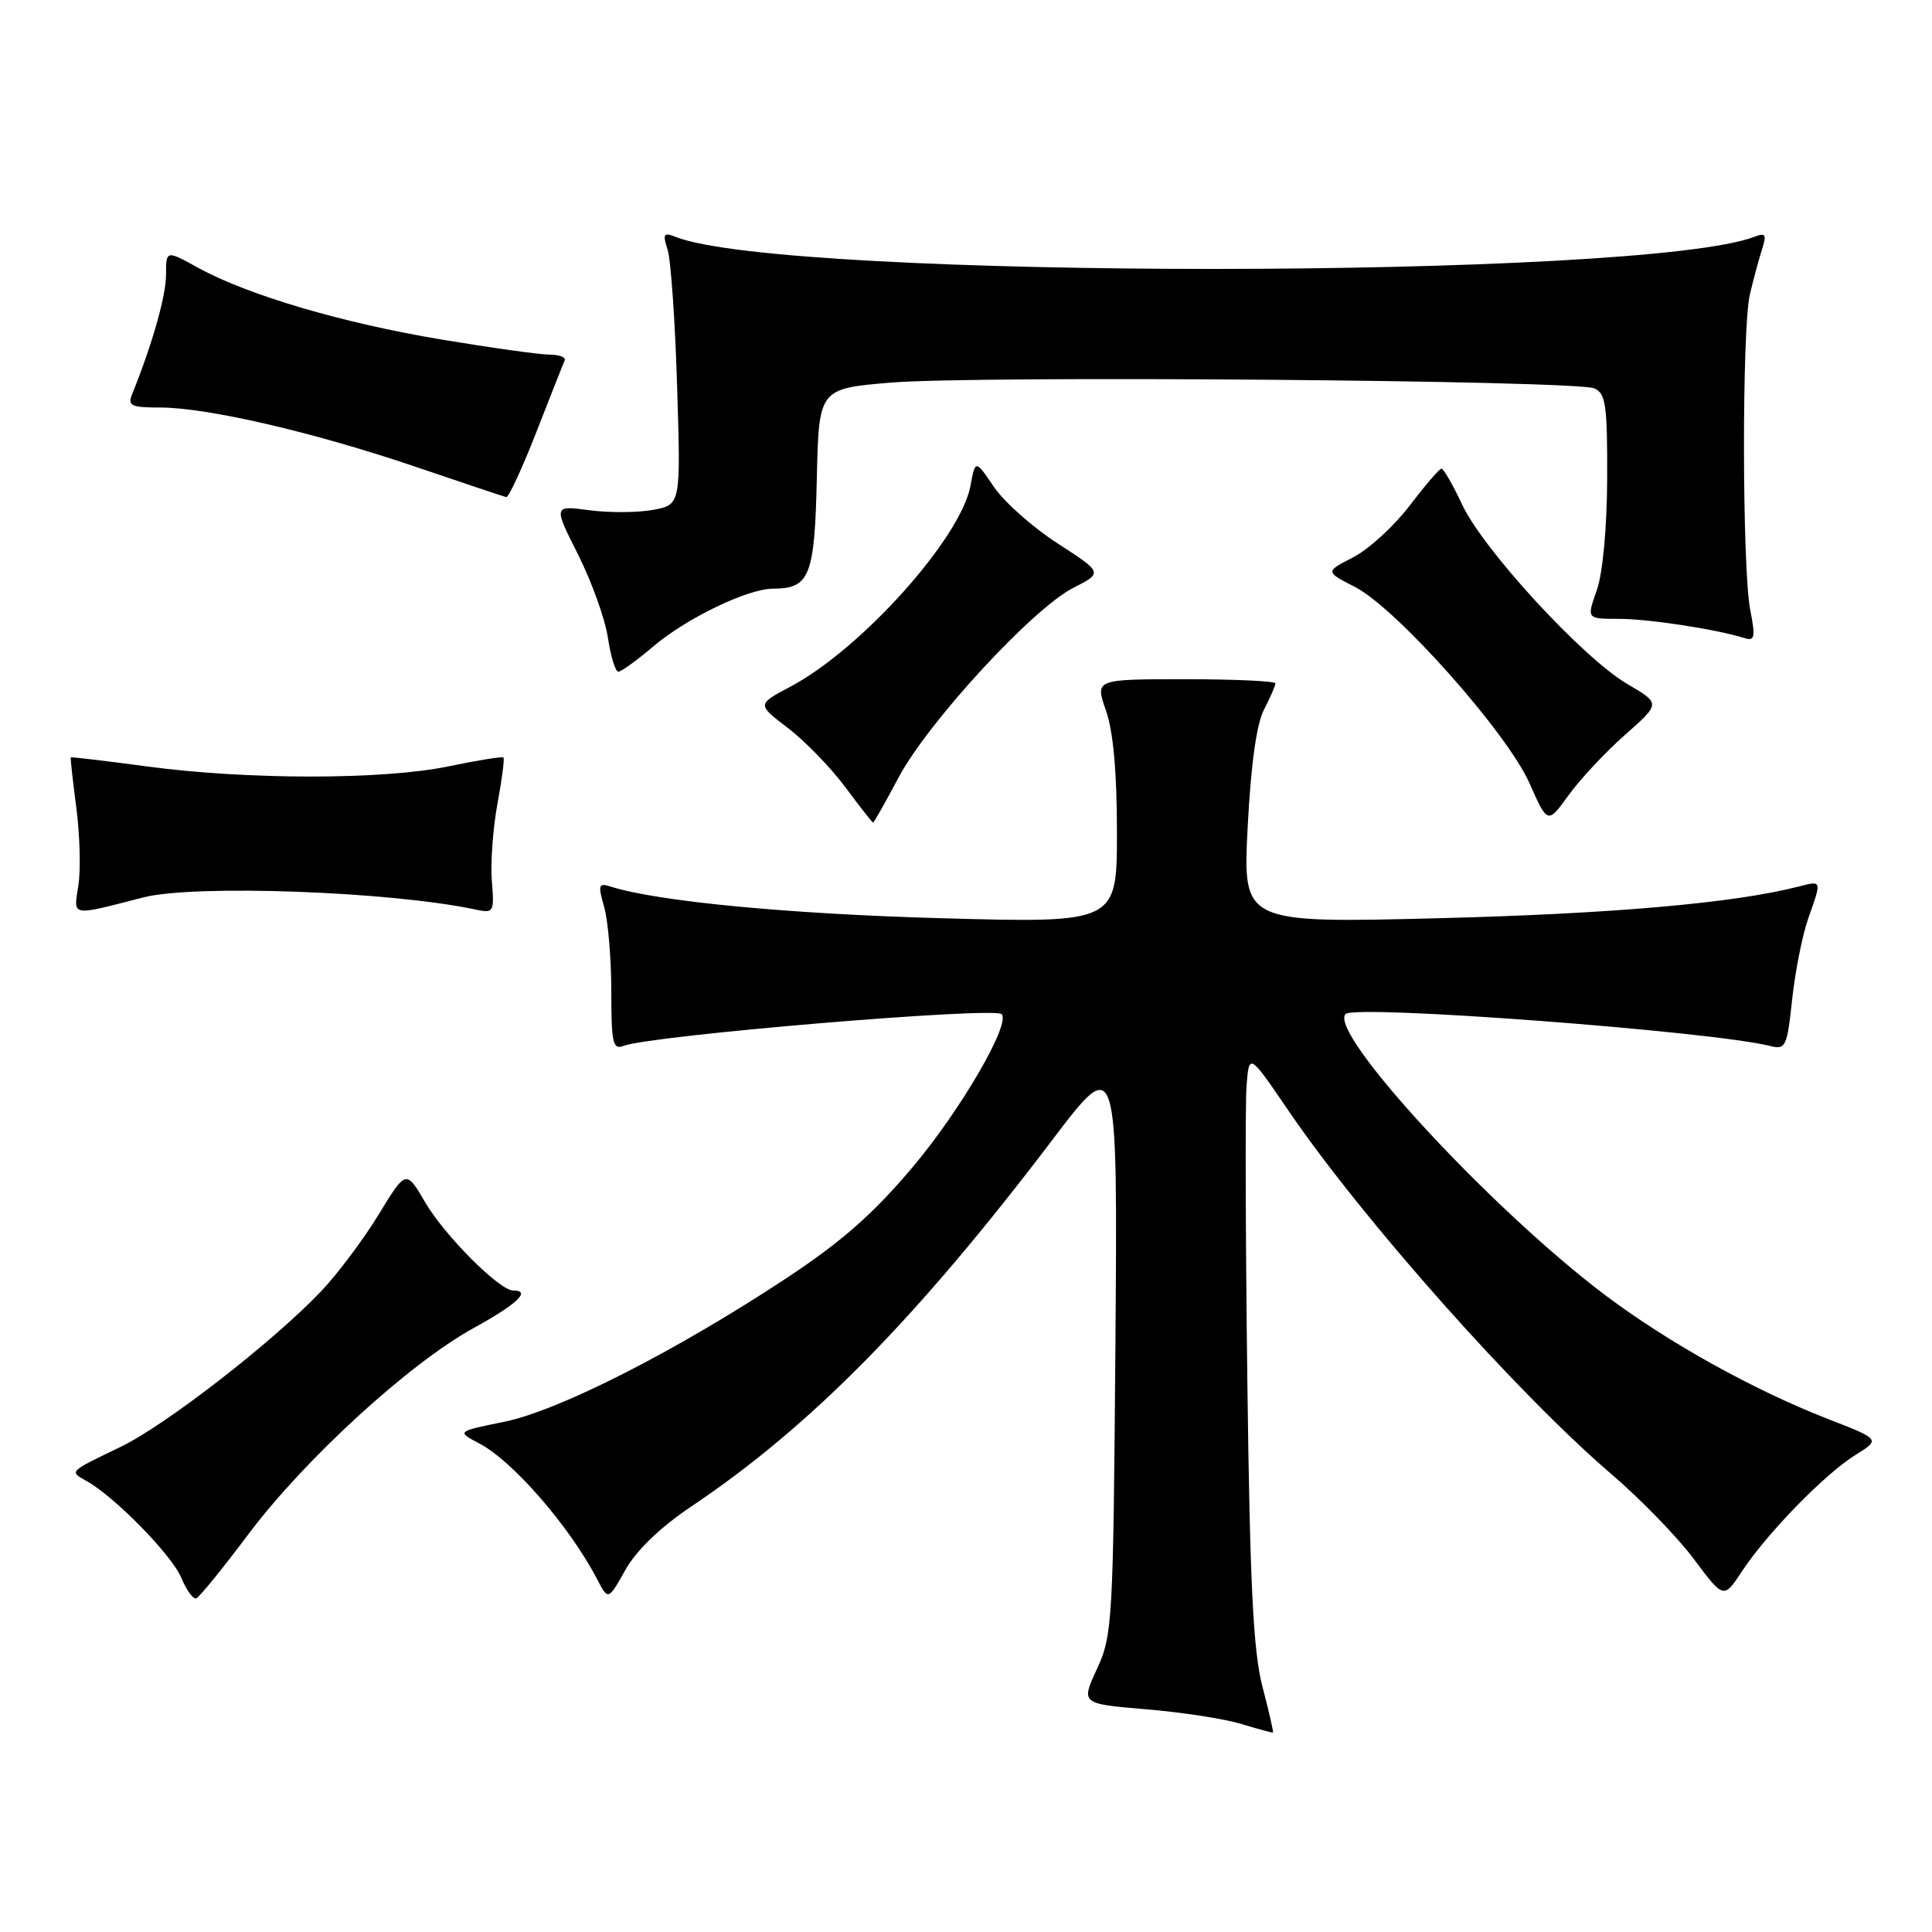 <?xml version="1.0" encoding="UTF-8" standalone="no"?>
<!DOCTYPE svg PUBLIC "-//W3C//DTD SVG 1.1//EN" "http://www.w3.org/Graphics/SVG/1.1/DTD/svg11.dtd" >
<svg xmlns="http://www.w3.org/2000/svg" xmlns:xlink="http://www.w3.org/1999/xlink" version="1.1" viewBox="0 0 256 256">
 <g >
 <path fill="currentColor"
d=" M 167.28 223.49 C 166.06 218.80 165.62 209.99 165.28 183.00 C 165.04 164.03 164.99 146.47 165.17 144.00 C 165.50 139.50 165.50 139.50 170.73 147.17 C 180.51 161.53 201.09 184.69 213.50 195.31 C 217.35 198.60 222.28 203.68 224.45 206.59 C 228.40 211.88 228.40 211.88 230.83 208.19 C 234.16 203.15 241.79 195.32 245.84 192.80 C 249.18 190.73 249.18 190.73 242.21 188.02 C 232.33 184.17 221.03 177.89 212.68 171.60 C 197.54 160.19 175.91 136.76 178.30 134.36 C 179.58 133.09 226.72 136.64 234.52 138.59 C 236.61 139.12 236.79 138.75 237.47 132.43 C 237.87 128.74 238.82 123.92 239.59 121.73 C 241.42 116.56 241.45 116.67 238.25 117.49 C 229.73 119.67 213.54 121.09 190.59 121.67 C 164.68 122.32 164.68 122.32 165.32 109.65 C 165.74 101.40 166.49 95.95 167.48 94.04 C 168.32 92.42 169.00 90.85 169.00 90.55 C 169.00 90.25 163.62 90.00 157.04 90.00 C 145.09 90.00 145.09 90.00 146.54 94.13 C 147.51 96.86 148.00 102.31 148.00 110.28 C 148.00 122.31 148.00 122.31 124.75 121.67 C 104.54 121.11 87.15 119.45 80.96 117.49 C 79.30 116.96 79.21 117.23 80.06 120.19 C 80.57 122.00 81.00 127.03 81.00 131.35 C 81.00 138.23 81.21 139.14 82.64 138.58 C 86.28 137.19 131.71 133.38 132.72 134.38 C 133.96 135.63 127.31 147.07 120.98 154.59 C 115.74 160.82 111.53 164.52 104.24 169.34 C 89.62 179.00 74.11 186.90 66.83 188.39 C 60.50 189.68 60.50 189.68 63.50 191.26 C 67.96 193.59 75.51 202.30 79.14 209.28 C 80.59 212.07 80.59 212.07 82.88 208.00 C 84.33 205.42 87.52 202.35 91.61 199.61 C 107.39 189.02 121.45 174.75 139.42 151.07 C 148.09 139.64 148.09 139.64 147.80 178.07 C 147.51 214.90 147.41 216.69 145.36 221.13 C 143.22 225.76 143.22 225.76 151.86 226.49 C 156.61 226.88 162.30 227.76 164.50 228.44 C 166.70 229.11 168.58 229.62 168.67 229.57 C 168.77 229.52 168.15 226.79 167.28 223.49 Z  M 32.96 203.23 C 40.44 193.29 54.26 180.64 62.78 175.96 C 68.54 172.79 70.43 171.00 68.00 171.00 C 66.18 171.00 58.93 163.73 56.34 159.32 C 53.80 154.98 53.80 154.98 50.15 160.97 C 48.14 164.26 44.71 168.83 42.53 171.12 C 36.12 177.85 21.94 188.85 16.00 191.71 C 9.03 195.07 9.15 194.94 11.50 196.26 C 15.23 198.35 22.79 206.08 24.03 209.08 C 24.71 210.73 25.61 211.95 26.01 211.79 C 26.42 211.63 29.55 207.78 32.96 203.23 Z  M 19.00 118.91 C 25.77 117.17 51.82 118.12 63.01 120.52 C 65.42 121.03 65.51 120.89 65.17 116.72 C 64.98 114.33 65.32 109.74 65.91 106.52 C 66.51 103.30 66.87 100.53 66.71 100.37 C 66.55 100.22 63.29 100.74 59.46 101.54 C 50.86 103.34 32.84 103.35 19.50 101.56 C 14.00 100.82 9.45 100.28 9.38 100.36 C 9.31 100.44 9.64 103.42 10.11 107.00 C 10.58 110.58 10.71 115.21 10.39 117.29 C 9.74 121.51 9.22 121.42 19.00 118.91 Z  M 119.08 103.00 C 122.99 95.66 136.83 80.64 142.21 77.90 C 146.14 75.89 146.14 75.89 140.16 72.02 C 136.87 69.90 133.07 66.53 131.71 64.53 C 129.24 60.89 129.24 60.89 128.59 64.39 C 127.28 71.33 114.13 86.00 104.76 90.97 C 100.29 93.34 100.29 93.34 104.40 96.46 C 106.65 98.18 110.07 101.70 112.00 104.29 C 113.92 106.88 115.58 109.00 115.69 109.00 C 115.80 109.00 117.32 106.30 119.08 103.00 Z  M 215.37 97.33 C 220.04 93.21 220.04 93.21 215.62 90.63 C 209.74 87.18 196.54 72.84 193.74 66.86 C 192.51 64.23 191.28 62.09 191.00 62.10 C 190.72 62.11 188.82 64.33 186.76 67.03 C 184.70 69.73 181.34 72.80 179.30 73.85 C 175.59 75.75 175.59 75.75 179.55 77.78 C 185.05 80.61 199.71 97.10 202.67 103.79 C 205.07 109.21 205.07 109.21 207.88 105.32 C 209.43 103.19 212.80 99.59 215.37 97.33 Z  M 86.57 85.65 C 90.94 81.93 99.08 78.00 102.44 78.00 C 107.28 78.00 107.94 76.34 108.23 63.50 C 108.50 51.50 108.50 51.50 118.00 50.70 C 129.42 49.74 208.76 50.39 211.25 51.46 C 212.77 52.12 212.99 53.67 212.96 63.36 C 212.93 70.02 212.37 76.01 211.57 78.25 C 210.24 82.00 210.24 82.00 214.48 82.00 C 218.43 82.00 227.38 83.37 231.12 84.54 C 232.52 84.98 232.63 84.48 231.91 80.78 C 230.84 75.22 230.80 43.53 231.87 39.00 C 232.32 37.08 233.04 34.42 233.46 33.10 C 234.11 31.08 233.96 30.80 232.49 31.37 C 217.72 37.03 104.01 37.07 89.59 31.41 C 87.92 30.76 87.78 30.97 88.46 33.08 C 88.89 34.41 89.46 42.56 89.72 51.19 C 90.21 66.87 90.21 66.87 86.55 67.56 C 84.54 67.93 80.74 67.96 78.11 67.61 C 73.32 66.97 73.32 66.97 76.60 73.49 C 78.40 77.07 80.18 82.02 80.55 84.50 C 80.92 86.97 81.54 89.00 81.93 89.00 C 82.32 89.00 84.41 87.49 86.57 85.65 Z  M 71.07 57.25 C 72.95 52.44 74.64 48.16 74.83 47.75 C 75.01 47.34 74.12 47.00 72.83 46.99 C 71.55 46.99 65.10 46.09 58.50 44.99 C 45.38 42.80 32.88 39.12 26.25 35.48 C 22.00 33.14 22.00 33.14 22.00 36.41 C 22.00 39.21 20.16 45.68 17.50 52.25 C 16.88 53.76 17.39 54.00 21.21 54.00 C 27.47 54.00 41.54 57.26 55.00 61.83 C 61.33 63.98 66.76 65.80 67.08 65.87 C 67.40 65.94 69.19 62.06 71.07 57.25 Z "/>
</g>
</svg>